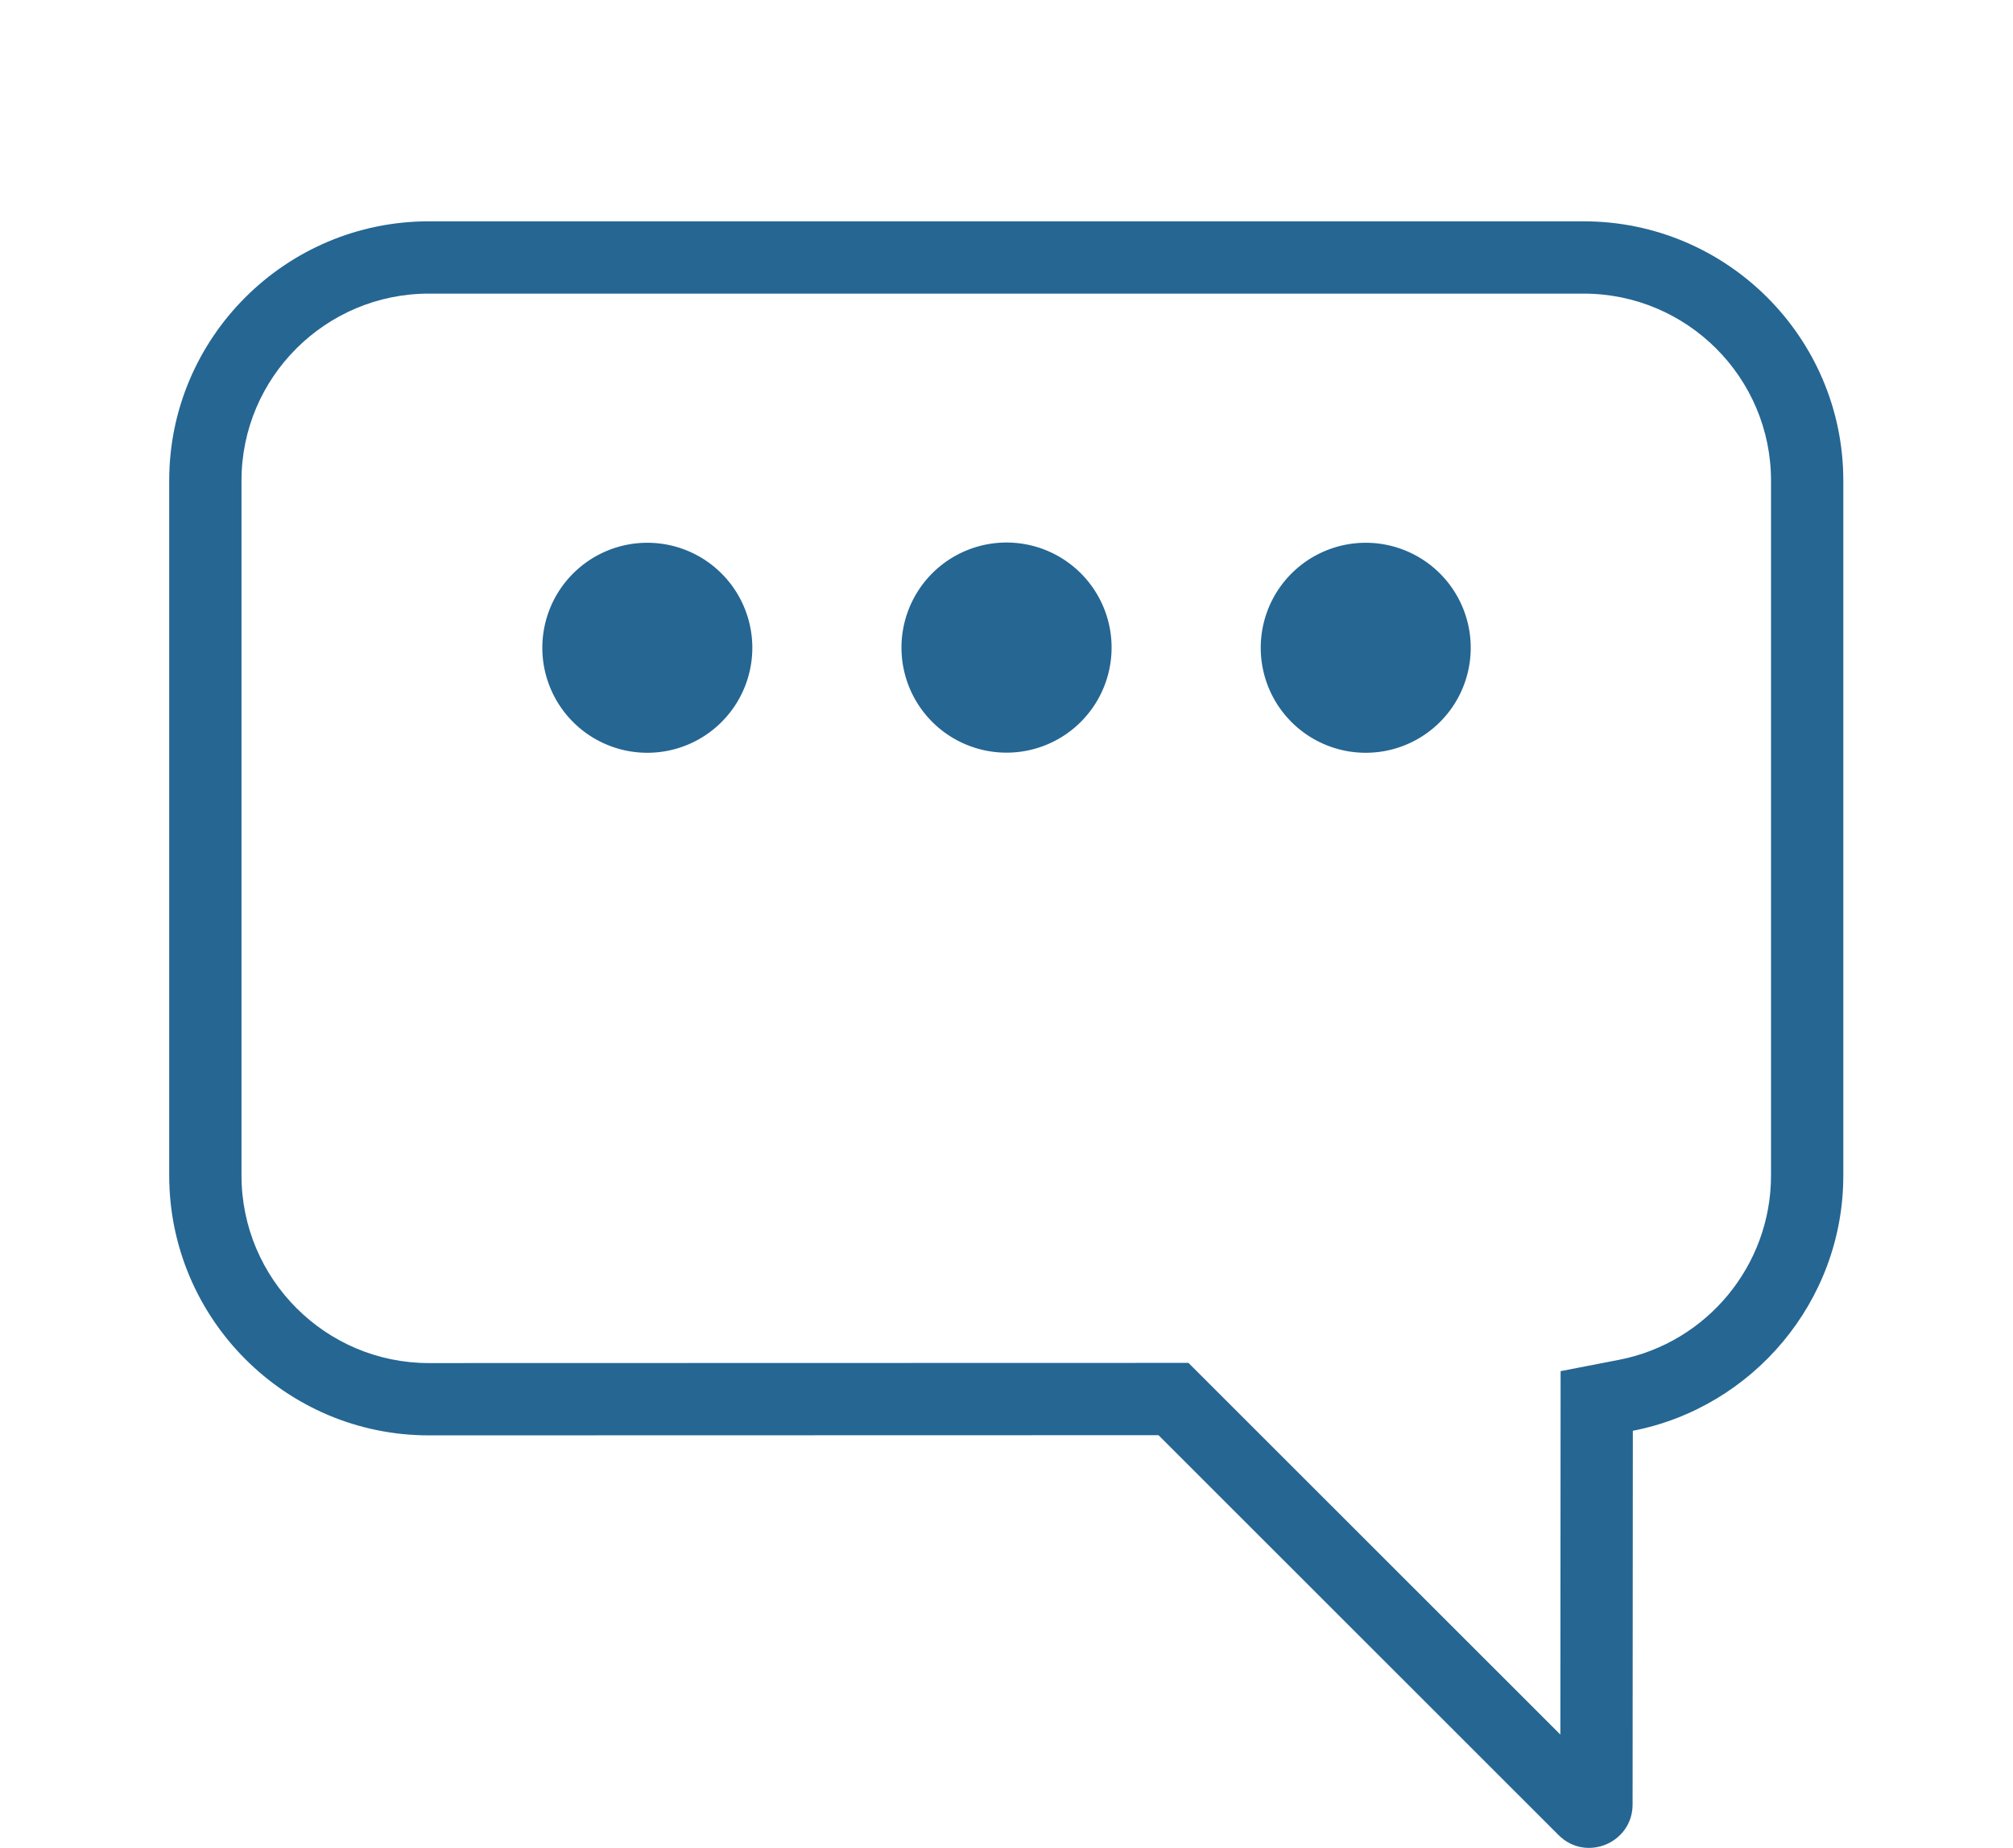 <svg xmlns="http://www.w3.org/2000/svg" xmlns:xlink="http://www.w3.org/1999/xlink" width="33.417" height="30.675" viewBox="0 0 33.417 30.675">
  <defs>
    <filter id="Path_124212" x="5.962" y="0" width="21.493" height="21.487" filterUnits="userSpaceOnUse">
      <feOffset dy="-3" input="SourceAlpha"/>
      <feGaussianBlur stdDeviation="3" result="blur"/>
      <feFlood flood-opacity="0.271"/>
      <feComposite operator="in" in2="blur"/>
      <feComposite in="SourceGraphic"/>
    </filter>
    <filter id="Path_124213" x="11.932" y="0.003" width="21.486" height="21.486" filterUnits="userSpaceOnUse">
      <feOffset dy="-3" input="SourceAlpha"/>
      <feGaussianBlur stdDeviation="3" result="blur-2"/>
      <feFlood flood-opacity="0.271"/>
      <feComposite operator="in" in2="blur-2"/>
      <feComposite in="SourceGraphic"/>
    </filter>
    <filter id="Path_124214" x="0" y="0.003" width="21.486" height="21.486" filterUnits="userSpaceOnUse">
      <feOffset dy="-3" input="SourceAlpha"/>
      <feGaussianBlur stdDeviation="3" result="blur-3"/>
      <feFlood flood-opacity="0.271"/>
      <feComposite operator="in" in2="blur-3"/>
      <feComposite in="SourceGraphic"/>
    </filter>
  </defs>
  <g id="Group_90066" data-name="Group 90066" transform="translate(-5.894 27.14)">
    <g id="Group_90062" data-name="Group 90062" transform="translate(8.703 -23.466)">
      <g id="Path_124211" data-name="Path 124211" transform="translate(-10 -10)" fill="none">
        <path d="M33.481,10H14.31A4.312,4.312,0,0,0,10,14.3V25.839a4.317,4.317,0,0,0,4.31,4.314l12.113,0,6.642,6.639a.719.719,0,0,0,1.227-.508l0-6.2a4.33,4.33,0,0,0,3.494-4.236V14.3a4.311,4.311,0,0,0-4.31-4.3Z" stroke="none"/>
        <path d="M 14.31 11.2 C 12.595 11.2 11.2 12.592 11.2 14.303 L 11.2 25.839 C 11.2 27.556 12.595 28.953 14.31 28.953 L 26.92 28.95 L 33.094 35.12 L 33.098 29.087 L 34.068 28.899 C 35.53 28.615 36.591 27.328 36.591 25.841 L 36.591 14.304 C 36.591 12.592 35.196 11.2 33.481 11.2 L 32.983 11.2 L 14.31 11.2 M 14.31 10 L 33.481 10 C 35.857 10 37.791 11.93 37.791 14.304 L 37.791 25.841 C 37.791 27.933 36.283 29.691 34.297 30.077 L 34.293 36.281 C 34.292 36.921 33.518 37.242 33.065 36.789 L 26.423 30.15 L 14.31 30.153 C 11.934 30.153 10 28.218 10 25.839 L 10 14.303 C 10 11.93 11.934 10 14.31 10 Z" stroke="none" fill="#256693"/>
      </g>
      <g id="Group_90069" data-name="Group 90069">
        <g transform="matrix(1, 0, 0, 1, -2.81, -3.67)" filter="url(#Path_124212)">
          <path id="Path_124212-2" data-name="Path 124212" d="M172.326,121.512a1.744,1.744,0,1,0,1.748,1.741,1.744,1.744,0,0,0-1.748-1.741" transform="translate(-155.62 -109.51)" fill="#256693"/>
        </g>
        <g transform="matrix(1, 0, 0, 1, -2.81, -3.67)" filter="url(#Path_124213)">
          <path id="Path_124213-2" data-name="Path 124213" d="M234.316,123.269a1.743,1.743,0,1,1-1.743-1.743,1.743,1.743,0,0,1,1.743,1.743" transform="translate(-209.9 -109.52)" fill="#256693"/>
        </g>
        <g transform="matrix(1, 0, 0, 1, -2.81, -3.67)" filter="url(#Path_124214)">
          <path id="Path_124214-2" data-name="Path 124214" d="M113.9,123.269a1.743,1.743,0,1,1-1.743-1.743,1.743,1.743,0,0,1,1.743,1.743" transform="translate(-101.41 -109.52)" fill="#256693"/>
        </g>
      </g>
    </g>
  </g>
</svg>
